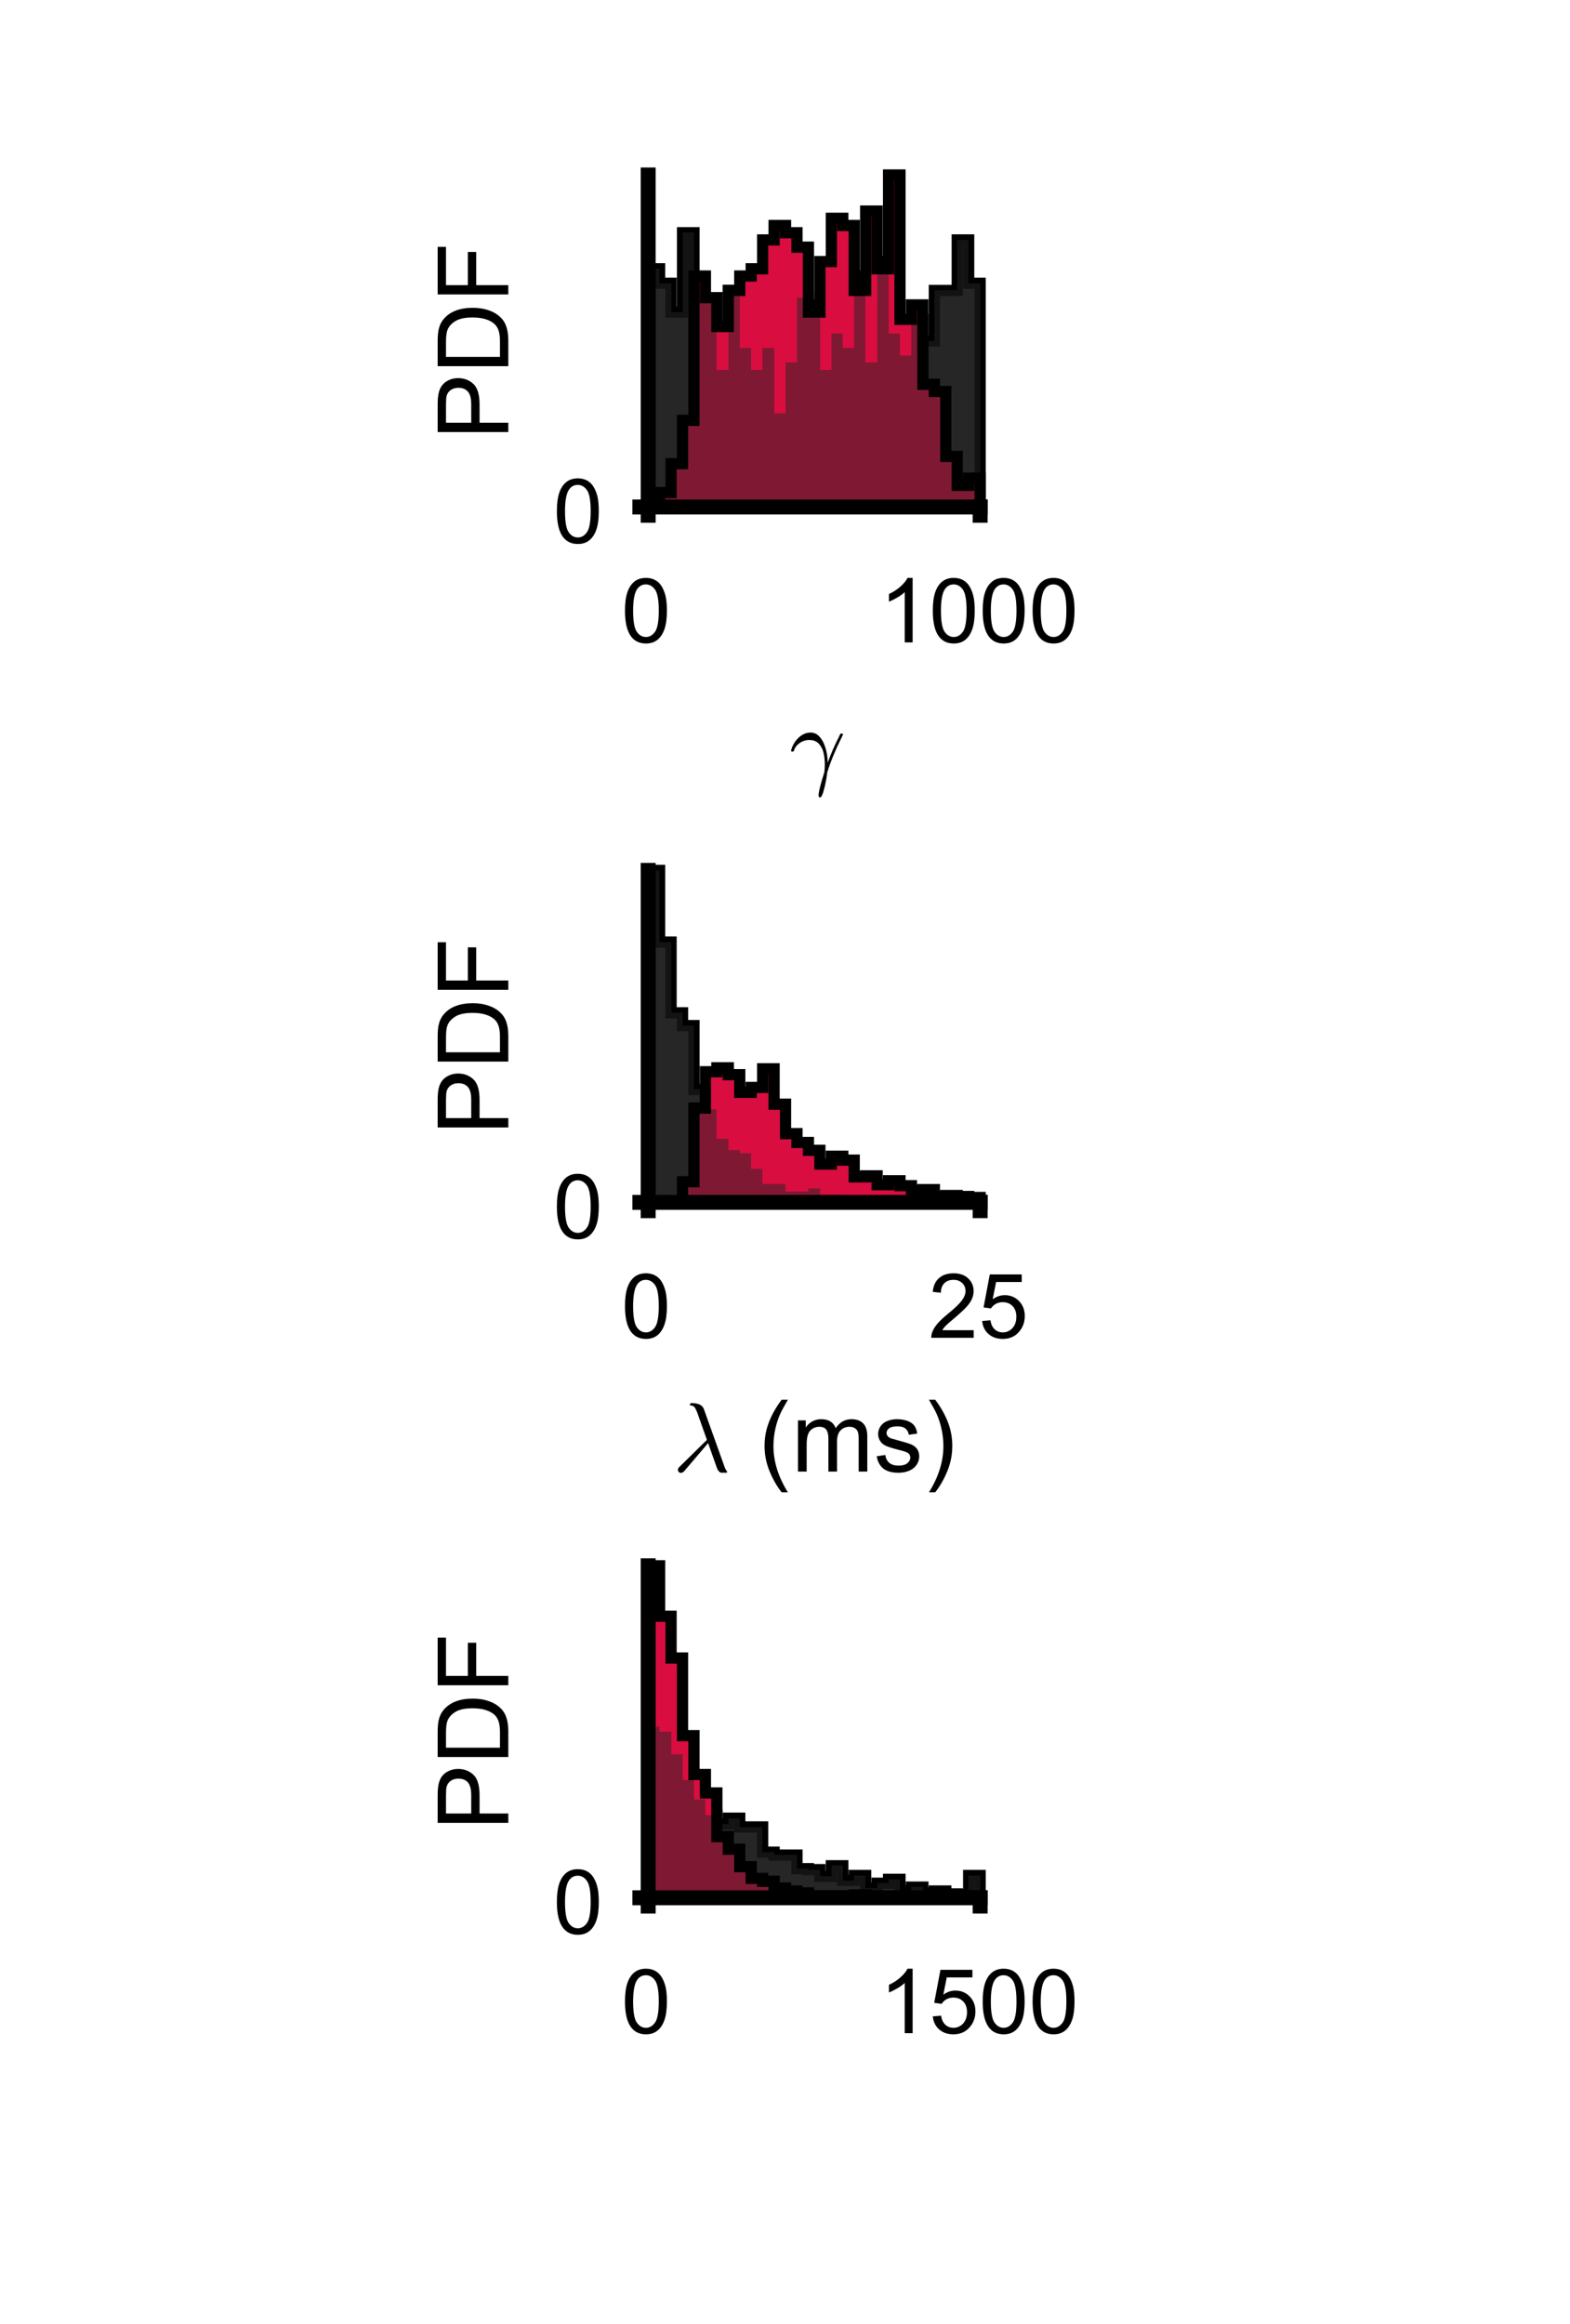 <?xml version="1.0"?>
<!DOCTYPE svg PUBLIC '-//W3C//DTD SVG 1.0//EN'
          'http://www.w3.org/TR/2001/REC-SVG-20010904/DTD/svg10.dtd'>
<svg xmlns:xlink="http://www.w3.org/1999/xlink" style="fill-opacity:1; color-rendering:auto; color-interpolation:auto; text-rendering:auto; stroke:black; stroke-linecap:square; stroke-miterlimit:10; shape-rendering:auto; stroke-opacity:1; fill:black; stroke-dasharray:none; font-weight:normal; stroke-width:1; font-family:'Dialog'; font-style:normal; stroke-linejoin:miter; font-size:12px; stroke-dashoffset:0; image-rendering:auto;" width="350" height="518" xmlns="http://www.w3.org/2000/svg"
><rect width="100%" height="100%" fill="#808080" stroke="none"/><!--Generated by the Batik Graphics2D SVG Generator--><defs id="genericDefs"
  /><g
  ><defs id="defs1"
    ><clipPath clipPathUnits="userSpaceOnUse" id="clipPath1"
      ><path d="M0 0 L350 0 L350 518 L0 518 L0 0 Z"
      /></clipPath
    ></defs
    ><g style="fill:white; stroke:white;"
    ><rect x="0" y="0" width="350" style="clip-path:url(#clipPath1); stroke:none;" height="518"
    /></g
    ><g style="fill:white; text-rendering:optimizeSpeed; color-rendering:optimizeSpeed; image-rendering:optimizeSpeed; shape-rendering:crispEdges; stroke:white; color-interpolation:sRGB;"
    ><rect x="0" width="350" height="518" y="0" style="stroke:none;"
      /><path d="M147.052 113 L147.052 59.913 L144.5 59.913 L144.5 113 ZM149.603 113 L149.603 63.13 L147.052 63.13 L147.052 113 ZM152.155 113 L152.155 69.565 L149.603 69.565 L149.603 113 ZM154.707 113 L154.707 51.87 L152.155 51.87 L152.155 113 ZM157.259 66.348 L154.707 66.348 L154.707 113 L157.259 113 L159.81 113 L159.81 66.348 ZM162.362 113 L162.362 82.435 L159.81 82.435 L159.81 113 ZM164.914 113 L164.914 64.739 L162.362 64.739 L162.362 113 ZM167.465 113 L167.465 77.609 L164.914 77.609 L164.914 113 ZM170.017 113 L170.017 82.435 L167.465 82.435 L167.465 113 ZM172.569 113 L172.569 77.609 L170.017 77.609 L170.017 113 ZM175.121 113 L175.121 92.087 L172.569 92.087 L172.569 113 ZM177.672 113 L177.672 80.826 L175.121 80.826 L175.121 113 ZM180.224 113 L180.224 66.348 L177.672 66.348 L177.672 113 ZM182.776 113 L182.776 67.957 L180.224 67.957 L180.224 113 ZM185.328 113 L185.328 82.435 L182.776 82.435 L182.776 113 ZM187.879 113 L187.879 74.391 L185.328 74.391 L185.328 113 ZM190.431 113 L190.431 77.609 L187.879 77.609 L187.879 113 ZM192.983 113 L192.983 61.522 L190.431 61.522 L190.431 113 ZM195.535 113 L195.535 80.826 L192.983 80.826 L192.983 113 ZM198.086 113 L198.086 58.304 L195.535 58.304 L195.535 113 ZM200.638 113 L200.638 74.391 L198.086 74.391 L198.086 113 ZM203.19 113 L203.19 79.217 L200.638 79.217 L200.638 113 ZM205.741 113 L205.741 71.174 L203.19 71.174 L203.19 113 ZM208.293 113 L208.293 76 L205.741 76 L205.741 113 ZM210.845 64.739 L208.293 64.739 L208.293 113 L210.845 113 L213.397 113 L213.397 64.739 ZM215.948 113 L215.948 53.478 L213.397 53.478 L213.397 113 ZM218.5 113 L218.5 63.13 L215.948 63.13 L215.948 113 Z" style="fill:rgb(38,38,38); stroke:none;"
    /></g
    ><g style="text-rendering:geometricPrecision; stroke-width:2.5; color-interpolation:linearRGB; color-rendering:optimizeQuality; stroke-linecap:butt; image-rendering:optimizeQuality;"
    ><path d="M144.5 59.913 L147.052 59.913 L147.052 63.13 L149.603 63.13 L149.603 69.565 L152.155 69.565 L152.155 51.87 L154.707 51.87 L154.707 66.348 L157.259 66.348 L157.259 66.348 L159.81 66.348 L159.81 82.435 L162.362 82.435 L162.362 64.739 L164.914 64.739 L164.914 77.609 L167.465 77.609 L167.465 82.435 L170.017 82.435 L170.017 77.609 L172.569 77.609 L172.569 92.087 L175.121 92.087 L175.121 80.826 L177.672 80.826 L177.672 66.348 L180.224 66.348 L180.224 67.957 L182.776 67.957 L182.776 82.435 L185.328 82.435 L185.328 74.391 L187.879 74.391 L187.879 77.609 L190.431 77.609 L190.431 61.522 L192.983 61.522 L192.983 80.826 L195.535 80.826 L195.535 58.304 L198.086 58.304 L198.086 74.391 L200.638 74.391 L200.638 79.217 L203.19 79.217 L203.19 71.174 L205.741 71.174 L205.741 76 L208.293 76 L208.293 64.739 L210.845 64.739 L210.845 64.739 L213.397 64.739 L213.397 53.478 L215.948 53.478 L215.948 63.13 L218.5 63.13 L218.5 113" style="fill:none; fill-rule:evenodd;"
    /></g
    ><g style="fill:rgb(217,13,64); text-rendering:optimizeSpeed; color-rendering:optimizeSpeed; image-rendering:optimizeSpeed; shape-rendering:crispEdges; stroke:rgb(217,13,64); color-interpolation:sRGB;"
    ><path style="stroke:none;" d="M147.052 113 L147.052 111.391 L144.5 111.391 L144.5 113 ZM149.603 113 L149.603 109.783 L147.052 109.783 L147.052 113 ZM152.155 113 L152.155 103.348 L149.603 103.348 L149.603 113 ZM154.707 113 L154.707 93.696 L152.155 93.696 L152.155 113 ZM157.259 113 L157.259 61.522 L154.707 61.522 L154.707 113 ZM159.81 113 L159.81 66.348 L157.259 66.348 L157.259 113 ZM162.362 113 L162.362 72.783 L159.81 72.783 L159.81 113 ZM164.914 113 L164.914 64.739 L162.362 64.739 L162.362 113 ZM167.465 113 L167.465 61.522 L164.914 61.522 L164.914 113 ZM170.017 113 L170.017 59.913 L167.465 59.913 L167.465 113 ZM172.569 113 L172.569 53.478 L170.017 53.478 L170.017 113 ZM175.121 113 L175.121 50.261 L172.569 50.261 L172.569 113 ZM177.672 113 L177.672 51.87 L175.121 51.87 L175.121 113 ZM180.224 113 L180.224 55.087 L177.672 55.087 L177.672 113 ZM182.776 113 L182.776 69.565 L180.224 69.565 L180.224 113 ZM185.328 113 L185.328 58.304 L182.776 58.304 L182.776 113 ZM187.879 113 L187.879 48.652 L185.328 48.652 L185.328 113 ZM190.431 113 L190.431 50.261 L187.879 50.261 L187.879 113 ZM192.983 113 L192.983 64.739 L190.431 64.739 L190.431 113 ZM195.535 113 L195.535 47.044 L192.983 47.044 L192.983 113 ZM198.086 113 L198.086 59.913 L195.535 59.913 L195.535 113 ZM200.638 113 L200.638 39 L198.086 39 L198.086 113 ZM203.19 113 L203.19 71.174 L200.638 71.174 L200.638 113 ZM205.741 113 L205.741 67.957 L203.19 67.957 L203.19 113 ZM208.293 113 L208.293 85.652 L205.741 85.652 L205.741 113 ZM210.845 113 L210.845 87.261 L208.293 87.261 L208.293 113 ZM213.397 113 L213.397 101.739 L210.845 101.739 L210.845 113 ZM215.948 113 L215.948 108.174 L213.397 108.174 L213.397 113 ZM218.5 113 L218.5 106.565 L215.948 106.565 L215.948 113 Z"
    /></g
    ><g style="fill-opacity:0.502; fill:rgb(38,38,38); text-rendering:optimizeSpeed; image-rendering:optimizeSpeed; color-rendering:optimizeSpeed; shape-rendering:crispEdges; stroke:rgb(38,38,38); color-interpolation:sRGB; stroke-opacity:0.502;"
    ><path style="stroke:none;" d="M147.052 113 L147.052 59.913 L144.5 59.913 L144.5 113 ZM149.603 113 L149.603 63.13 L147.052 63.13 L147.052 113 ZM152.155 113 L152.155 69.565 L149.603 69.565 L149.603 113 ZM154.707 113 L154.707 51.87 L152.155 51.87 L152.155 113 ZM157.259 66.348 L154.707 66.348 L154.707 113 L157.259 113 L159.81 113 L159.81 66.348 ZM162.362 113 L162.362 82.435 L159.81 82.435 L159.81 113 ZM164.914 113 L164.914 64.739 L162.362 64.739 L162.362 113 ZM167.465 113 L167.465 77.609 L164.914 77.609 L164.914 113 ZM170.017 113 L170.017 82.435 L167.465 82.435 L167.465 113 ZM172.569 113 L172.569 77.609 L170.017 77.609 L170.017 113 ZM175.121 113 L175.121 92.087 L172.569 92.087 L172.569 113 ZM177.672 113 L177.672 80.826 L175.121 80.826 L175.121 113 ZM180.224 113 L180.224 66.348 L177.672 66.348 L177.672 113 ZM182.776 113 L182.776 67.957 L180.224 67.957 L180.224 113 ZM185.328 113 L185.328 82.435 L182.776 82.435 L182.776 113 ZM187.879 113 L187.879 74.391 L185.328 74.391 L185.328 113 ZM190.431 113 L190.431 77.609 L187.879 77.609 L187.879 113 ZM192.983 113 L192.983 61.522 L190.431 61.522 L190.431 113 ZM195.535 113 L195.535 80.826 L192.983 80.826 L192.983 113 ZM198.086 113 L198.086 58.304 L195.535 58.304 L195.535 113 ZM200.638 113 L200.638 74.391 L198.086 74.391 L198.086 113 ZM203.19 113 L203.19 79.217 L200.638 79.217 L200.638 113 ZM205.741 113 L205.741 71.174 L203.19 71.174 L203.19 113 ZM208.293 113 L208.293 76 L205.741 76 L205.741 113 ZM210.845 64.739 L208.293 64.739 L208.293 113 L210.845 113 L213.397 113 L213.397 64.739 ZM215.948 113 L215.948 53.478 L213.397 53.478 L213.397 113 ZM218.5 113 L218.5 63.13 L215.948 63.13 L215.948 113 Z"
    /></g
    ><g style="text-rendering:geometricPrecision; stroke-width:2.5; color-interpolation:linearRGB; color-rendering:optimizeQuality; stroke-linecap:butt; image-rendering:optimizeQuality;"
    ><path d="M144.5 111.391 L147.052 111.391 L147.052 109.783 L149.603 109.783 L149.603 103.348 L152.155 103.348 L152.155 93.696 L154.707 93.696 L154.707 61.522 L157.259 61.522 L157.259 66.348 L159.81 66.348 L159.81 72.783 L162.362 72.783 L162.362 64.739 L164.914 64.739 L164.914 61.522 L167.465 61.522 L167.465 59.913 L170.017 59.913 L170.017 53.478 L172.569 53.478 L172.569 50.261 L175.121 50.261 L175.121 51.87 L177.672 51.87 L177.672 55.087 L180.224 55.087 L180.224 69.565 L182.776 69.565 L182.776 58.304 L185.328 58.304 L185.328 48.652 L187.879 48.652 L187.879 50.261 L190.431 50.261 L190.431 64.739 L192.983 64.739 L192.983 47.044 L195.535 47.044 L195.535 59.913 L198.086 59.913 L198.086 39 L200.638 39 L200.638 71.174 L203.19 71.174 L203.19 67.957 L205.741 67.957 L205.741 85.652 L208.293 85.652 L208.293 87.261 L210.845 87.261 L210.845 101.739 L213.397 101.739 L213.397 108.174 L215.948 108.174 L215.948 106.565 L218.5 106.565 L218.5 113" style="fill:none; fill-rule:evenodd;"
      /><line x1="144.5" x2="218.5" y1="113" style="stroke-linecap:square; fill:none; stroke-linejoin:round; stroke-width:3.333;" y2="113"
      /><line x1="144.5" x2="144.5" y1="113" style="stroke-linecap:square; fill:none; stroke-linejoin:round; stroke-width:3.333;" y2="114.85"
      /><line x1="218.5" x2="218.5" y1="113" style="stroke-linecap:square; fill:none; stroke-linejoin:round; stroke-width:3.333;" y2="114.85"
    /></g
    ><g transform="translate(144.5,122.183)" style="font-size:20px; text-rendering:geometricPrecision; color-rendering:optimizeQuality; image-rendering:optimizeQuality; font-family:'SansSerif'; color-interpolation:linearRGB;"
    ><path style="stroke:none;" d="M-5.172 13.938 Q-5.172 11.406 -4.648 9.852 Q-4.125 8.297 -3.094 7.461 Q-2.062 6.625 -0.5 6.625 Q0.656 6.625 1.523 7.086 Q2.391 7.547 2.953 8.422 Q3.516 9.297 3.844 10.555 Q4.172 11.812 4.172 13.938 Q4.172 16.453 3.648 18 Q3.125 19.547 2.102 20.398 Q1.078 21.25 -0.5 21.25 Q-2.578 21.25 -3.75 19.766 Q-5.172 17.969 -5.172 13.938 ZM-3.359 13.938 Q-3.359 17.469 -2.539 18.633 Q-1.719 19.797 -0.5 19.797 Q0.703 19.797 1.531 18.625 Q2.359 17.453 2.359 13.938 Q2.359 10.406 1.531 9.242 Q0.703 8.078 -0.516 8.078 Q-1.734 8.078 -2.453 9.109 Q-3.359 10.406 -3.359 13.938 Z"
    /></g
    ><g transform="translate(218.5,122.183)" style="font-size:20px; text-rendering:geometricPrecision; color-rendering:optimizeQuality; image-rendering:optimizeQuality; font-family:'SansSerif'; color-interpolation:linearRGB;"
    ><path style="stroke:none;" d="M-15.047 21 L-16.812 21 L-16.812 9.797 Q-17.438 10.406 -18.469 11.008 Q-19.5 11.609 -20.328 11.922 L-20.328 10.219 Q-18.844 9.531 -17.742 8.539 Q-16.641 7.547 -16.188 6.625 L-15.047 6.625 L-15.047 21 ZM-10.549 13.938 Q-10.549 11.406 -10.025 9.852 Q-9.502 8.297 -8.471 7.461 Q-7.439 6.625 -5.877 6.625 Q-4.721 6.625 -3.853 7.086 Q-2.986 7.547 -2.424 8.422 Q-1.861 9.297 -1.533 10.555 Q-1.205 11.812 -1.205 13.938 Q-1.205 16.453 -1.728 18 Q-2.252 19.547 -3.275 20.398 Q-4.299 21.25 -5.877 21.25 Q-7.955 21.25 -9.127 19.766 Q-10.549 17.969 -10.549 13.938 ZM-8.736 13.938 Q-8.736 17.469 -7.916 18.633 Q-7.096 19.797 -5.877 19.797 Q-4.674 19.797 -3.846 18.625 Q-3.018 17.453 -3.018 13.938 Q-3.018 10.406 -3.846 9.242 Q-4.674 8.078 -5.893 8.078 Q-7.111 8.078 -7.83 9.109 Q-8.736 10.406 -8.736 13.938 ZM0.574 13.938 Q0.574 11.406 1.098 9.852 Q1.621 8.297 2.652 7.461 Q3.684 6.625 5.246 6.625 Q6.402 6.625 7.269 7.086 Q8.137 7.547 8.699 8.422 Q9.262 9.297 9.59 10.555 Q9.918 11.812 9.918 13.938 Q9.918 16.453 9.395 18 Q8.871 19.547 7.848 20.398 Q6.824 21.25 5.246 21.25 Q3.168 21.25 1.996 19.766 Q0.574 17.969 0.574 13.938 ZM2.387 13.938 Q2.387 17.469 3.207 18.633 Q4.027 19.797 5.246 19.797 Q6.449 19.797 7.277 18.625 Q8.105 17.453 8.105 13.938 Q8.105 10.406 7.277 9.242 Q6.449 8.078 5.231 8.078 Q4.012 8.078 3.293 9.109 Q2.387 10.406 2.387 13.938 ZM11.697 13.938 Q11.697 11.406 12.221 9.852 Q12.744 8.297 13.775 7.461 Q14.807 6.625 16.369 6.625 Q17.525 6.625 18.393 7.086 Q19.26 7.547 19.822 8.422 Q20.385 9.297 20.713 10.555 Q21.041 11.812 21.041 13.938 Q21.041 16.453 20.518 18 Q19.994 19.547 18.971 20.398 Q17.947 21.25 16.369 21.25 Q14.291 21.25 13.119 19.766 Q11.697 17.969 11.697 13.938 ZM13.51 13.938 Q13.51 17.469 14.33 18.633 Q15.15 19.797 16.369 19.797 Q17.572 19.797 18.4 18.625 Q19.229 17.453 19.229 13.938 Q19.229 10.406 18.4 9.242 Q17.572 8.078 16.354 8.078 Q15.135 8.078 14.416 9.109 Q13.51 10.406 13.51 13.938 Z"
    /></g
    ><g transform="translate(176,173)" style="font-size:22px; text-rendering:geometricPrecision; color-rendering:optimizeQuality; image-rendering:optimizeQuality; font-family:'mwb_cmmi10'; color-interpolation:linearRGB;"
    ><path style="stroke:none;" d="M6.484 4.312 Q6.484 3.812 6.703 2.867 Q6.922 1.922 7.242 0.852 Q7.562 -0.219 7.781 -0.906 Q7.875 -2 7.875 -2.562 Q7.875 -3.969 7.594 -5.188 Q7.312 -6.406 6.539 -7.234 Q5.766 -8.062 4.391 -8.062 Q3.656 -8.062 2.93 -7.75 Q2.203 -7.438 1.68 -6.875 Q1.156 -6.312 0.969 -5.609 Q0.922 -5.484 0.797 -5.484 L0.531 -5.484 Q0.359 -5.484 0.359 -5.672 L0.359 -5.75 Q0.609 -6.734 1.234 -7.656 Q1.859 -8.578 2.766 -9.148 Q3.672 -9.719 4.688 -9.719 Q5.719 -9.719 6.469 -9.023 Q7.219 -8.328 7.672 -7.25 Q8.125 -6.172 8.32 -5.078 Q8.516 -3.984 8.516 -3.016 Q9.625 -6.031 11 -8.719 L11.328 -9.422 Q11.391 -9.484 11.484 -9.484 L11.75 -9.484 Q11.922 -9.484 11.922 -9.281 Q11.922 -9.234 11.875 -9.156 L11.547 -8.469 Q10.594 -6.562 9.789 -4.609 Q8.984 -2.656 8.422 -0.844 Q8.344 -0.094 8.102 1.195 Q7.859 2.484 7.516 3.594 Q7.172 4.703 6.828 4.75 Q6.484 4.75 6.484 4.312 Z"
    /></g
    ><g style="text-rendering:geometricPrecision; stroke-width:3.333; color-interpolation:linearRGB; color-rendering:optimizeQuality; image-rendering:optimizeQuality; stroke-linejoin:round;"
    ><line y2="39" style="fill:none;" x1="144.5" x2="144.5" y1="113"
      /><line y2="113" style="fill:none;" x1="144.5" x2="142.65" y1="113"
    /></g
    ><g transform="translate(135.317,113)" style="font-size:20px; text-rendering:geometricPrecision; color-rendering:optimizeQuality; image-rendering:optimizeQuality; font-family:'SansSerif'; color-interpolation:linearRGB;"
    ><path style="stroke:none;" d="M-11.172 0.938 Q-11.172 -1.594 -10.648 -3.148 Q-10.125 -4.703 -9.094 -5.539 Q-8.062 -6.375 -6.5 -6.375 Q-5.344 -6.375 -4.477 -5.914 Q-3.609 -5.453 -3.047 -4.578 Q-2.484 -3.703 -2.156 -2.445 Q-1.828 -1.188 -1.828 0.938 Q-1.828 3.453 -2.352 5 Q-2.875 6.547 -3.898 7.398 Q-4.922 8.25 -6.5 8.25 Q-8.578 8.25 -9.75 6.766 Q-11.172 4.969 -11.172 0.938 ZM-9.359 0.938 Q-9.359 4.469 -8.539 5.633 Q-7.719 6.797 -6.5 6.797 Q-5.297 6.797 -4.469 5.625 Q-3.641 4.453 -3.641 0.938 Q-3.641 -2.594 -4.469 -3.758 Q-5.297 -4.922 -6.516 -4.922 Q-7.734 -4.922 -8.453 -3.891 Q-9.359 -2.594 -9.359 0.938 Z"
    /></g
    ><g transform="translate(118.317,76) rotate(-90)" style="font-size:22px; text-rendering:geometricPrecision; color-rendering:optimizeQuality; image-rendering:optimizeQuality; font-family:'SansSerif'; color-interpolation:linearRGB;"
    ><path style="stroke:none;" d="M-20.297 -5 L-20.297 -20.75 L-14.359 -20.75 Q-12.797 -20.75 -11.969 -20.594 Q-10.812 -20.406 -10.023 -19.859 Q-9.234 -19.312 -8.758 -18.336 Q-8.281 -17.359 -8.281 -16.188 Q-8.281 -14.188 -9.562 -12.797 Q-10.844 -11.406 -14.172 -11.406 L-18.219 -11.406 L-18.219 -5 L-20.297 -5 ZM-18.219 -13.266 L-14.141 -13.266 Q-12.125 -13.266 -11.281 -14.016 Q-10.438 -14.766 -10.438 -16.125 Q-10.438 -17.125 -10.93 -17.828 Q-11.422 -18.531 -12.25 -18.75 Q-12.766 -18.891 -14.188 -18.891 L-18.219 -18.891 L-18.219 -13.266 ZM-5.623 -5 L-5.623 -20.75 L-0.201 -20.75 Q1.627 -20.75 2.596 -20.516 Q3.955 -20.219 4.908 -19.391 Q6.158 -18.344 6.775 -16.703 Q7.393 -15.062 7.393 -12.953 Q7.393 -11.172 6.971 -9.781 Q6.549 -8.391 5.893 -7.484 Q5.236 -6.578 4.463 -6.055 Q3.689 -5.531 2.588 -5.266 Q1.486 -5 0.049 -5 L-5.623 -5 ZM-3.545 -6.859 L-0.185 -6.859 Q1.377 -6.859 2.26 -7.148 Q3.143 -7.438 3.674 -7.969 Q4.408 -8.703 4.822 -9.953 Q5.236 -11.203 5.236 -13 Q5.236 -15.469 4.432 -16.789 Q3.627 -18.109 2.455 -18.562 Q1.627 -18.891 -0.232 -18.891 L-3.545 -18.891 L-3.545 -6.859 ZM10.374 -5 L10.374 -20.75 L20.983 -20.75 L20.983 -18.891 L12.452 -18.891 L12.452 -14.016 L19.843 -14.016 L19.843 -12.156 L12.452 -12.156 L12.452 -5 L10.374 -5 Z"
    /></g
    ><g style="fill:rgb(38,38,38); text-rendering:optimizeSpeed; color-rendering:optimizeSpeed; image-rendering:optimizeSpeed; shape-rendering:crispEdges; stroke:rgb(38,38,38); color-interpolation:sRGB;"
    ><path style="stroke:none;" d="M147.052 268 L147.052 194 L144.5 194 L144.5 268 ZM149.603 268 L149.603 209.982 L147.052 209.982 L147.052 268 ZM152.155 268 L152.155 225.746 L149.603 225.746 L149.603 268 ZM154.707 268 L154.707 228.592 L152.155 228.592 L152.155 268 ZM157.259 268 L157.259 242.822 L154.707 242.822 L154.707 268 ZM159.81 268 L159.81 247.201 L157.259 247.201 L157.259 268 ZM162.362 268 L162.362 253.769 L159.81 253.769 L159.81 268 ZM164.914 268 L164.914 256.397 L162.362 256.397 L162.362 268 ZM167.465 268 L167.465 257.053 L164.914 257.053 L164.914 268 ZM170.017 268 L170.017 260.556 L167.465 260.556 L167.465 268 ZM172.569 263.84 L170.017 263.84 L170.017 268 L172.569 268 L175.121 268 L175.121 263.84 ZM177.672 265.592 L175.121 265.592 L175.121 268 L177.672 268 L180.224 268 L180.224 265.592 ZM182.776 268 L182.776 264.935 L180.224 264.935 L180.224 268 ZM185.328 266.248 L182.776 266.248 L182.776 268 L185.328 268 L187.879 268 L187.879 266.248 ZM190.431 268 L190.431 266.905 L187.879 266.905 L187.879 268 ZM192.983 268 L192.983 267.124 L190.431 267.124 L190.431 268 ZM195.535 267.343 L192.983 267.343 L192.983 268 L195.535 268 L198.086 268 L198.086 267.343 ZM200.638 267.562 L198.086 267.562 L198.086 268 L200.638 268 L203.19 268 L203.19 267.562 ZM208.293 268 L208.293 267.781 L205.741 267.781 L205.741 268 ZM215.948 268 L215.948 267.562 L213.397 267.562 L213.397 268 Z"
    /></g
    ><g style="text-rendering:geometricPrecision; stroke-width:2.5; color-interpolation:linearRGB; color-rendering:optimizeQuality; stroke-linecap:butt; image-rendering:optimizeQuality;"
    ><path d="M144.5 194 L147.052 194 L147.052 209.982 L149.603 209.982 L149.603 225.746 L152.155 225.746 L152.155 228.592 L154.707 228.592 L154.707 242.822 L157.259 242.822 L157.259 247.201 L159.81 247.201 L159.81 253.769 L162.362 253.769 L162.362 256.397 L164.914 256.397 L164.914 257.053 L167.465 257.053 L167.465 260.556 L170.017 260.556 L170.017 263.84 L172.569 263.84 L172.569 263.84 L175.121 263.84 L175.121 265.592 L177.672 265.592 L177.672 265.592 L180.224 265.592 L180.224 264.935 L182.776 264.935 L182.776 266.248 L185.328 266.248 L185.328 266.248 L187.879 266.248 L187.879 266.905 L190.431 266.905 L190.431 267.124 L192.983 267.124 L192.983 267.343 L195.535 267.343 L195.535 267.343 L198.086 267.343 L198.086 267.562 L200.638 267.562 L200.638 267.562 L203.19 267.562 L203.19 268 L205.741 268 L205.741 267.781 L208.293 267.781 L208.293 268 L210.845 268 L210.845 268 L213.397 268 L213.397 267.562 L215.948 267.562 L215.948 268 L218.5 268 L218.5 268" style="fill:none; fill-rule:evenodd;"
    /></g
    ><g style="fill:rgb(217,13,64); text-rendering:optimizeSpeed; color-rendering:optimizeSpeed; image-rendering:optimizeSpeed; shape-rendering:crispEdges; stroke:rgb(217,13,64); color-interpolation:sRGB;"
    ><path style="stroke:none;" d="M152.155 268 L152.155 267.781 L149.603 267.781 L149.603 268 ZM154.707 268 L154.707 263.402 L152.155 263.402 L152.155 268 ZM157.259 268 L157.259 246.982 L154.707 246.982 L154.707 268 ZM159.81 268 L159.81 238.882 L157.259 238.882 L157.259 268 ZM162.362 268 L162.362 238.006 L159.81 238.006 L159.81 268 ZM164.914 268 L164.914 239.538 L162.362 239.538 L162.362 268 ZM167.465 268 L167.465 243.479 L164.914 243.479 L164.914 268 ZM170.017 268 L170.017 242.385 L167.465 242.385 L167.465 268 ZM172.569 268 L172.569 238.225 L170.017 238.225 L170.017 268 ZM175.121 268 L175.121 246.107 L172.569 246.107 L172.569 268 ZM177.672 268 L177.672 252.675 L175.121 252.675 L175.121 268 ZM180.224 268 L180.224 254.645 L177.672 254.645 L177.672 268 ZM182.776 268 L182.776 256.397 L180.224 256.397 L180.224 268 ZM185.328 268 L185.328 259.462 L182.776 259.462 L182.776 268 ZM187.879 268 L187.879 257.71 L185.328 257.71 L185.328 268 ZM190.431 268 L190.431 258.586 L187.879 258.586 L187.879 268 ZM192.983 268 L192.983 262.308 L190.431 262.308 L190.431 268 ZM195.535 268 L195.535 262.089 L192.983 262.089 L192.983 268 ZM198.086 268 L198.086 264.059 L195.535 264.059 L195.535 268 ZM200.638 268 L200.638 263.183 L198.086 263.183 L198.086 268 ZM203.19 268 L203.19 264.278 L200.638 264.278 L200.638 268 ZM205.741 268 L205.741 265.373 L203.19 265.373 L203.19 268 ZM208.293 268 L208.293 265.154 L205.741 265.154 L205.741 268 ZM210.845 268 L210.845 266.686 L208.293 266.686 L208.293 268 ZM213.397 268 L213.397 266.467 L210.845 266.467 L210.845 268 ZM215.948 268 L215.948 266.686 L213.397 266.686 L213.397 268 ZM218.5 268 L218.5 266.905 L215.948 266.905 L215.948 268 Z"
    /></g
    ><g style="fill-opacity:0.502; fill:rgb(38,38,38); text-rendering:optimizeSpeed; image-rendering:optimizeSpeed; color-rendering:optimizeSpeed; shape-rendering:crispEdges; stroke:rgb(38,38,38); color-interpolation:sRGB; stroke-opacity:0.502;"
    ><path style="stroke:none;" d="M147.052 268 L147.052 194 L144.5 194 L144.5 268 ZM149.603 268 L149.603 209.982 L147.052 209.982 L147.052 268 ZM152.155 268 L152.155 225.746 L149.603 225.746 L149.603 268 ZM154.707 268 L154.707 228.592 L152.155 228.592 L152.155 268 ZM157.259 268 L157.259 242.822 L154.707 242.822 L154.707 268 ZM159.81 268 L159.81 247.201 L157.259 247.201 L157.259 268 ZM162.362 268 L162.362 253.769 L159.81 253.769 L159.81 268 ZM164.914 268 L164.914 256.397 L162.362 256.397 L162.362 268 ZM167.465 268 L167.465 257.053 L164.914 257.053 L164.914 268 ZM170.017 268 L170.017 260.556 L167.465 260.556 L167.465 268 ZM172.569 263.84 L170.017 263.84 L170.017 268 L172.569 268 L175.121 268 L175.121 263.84 ZM177.672 265.592 L175.121 265.592 L175.121 268 L177.672 268 L180.224 268 L180.224 265.592 ZM182.776 268 L182.776 264.935 L180.224 264.935 L180.224 268 ZM185.328 266.248 L182.776 266.248 L182.776 268 L185.328 268 L187.879 268 L187.879 266.248 ZM190.431 268 L190.431 266.905 L187.879 266.905 L187.879 268 ZM192.983 268 L192.983 267.124 L190.431 267.124 L190.431 268 ZM195.535 267.343 L192.983 267.343 L192.983 268 L195.535 268 L198.086 268 L198.086 267.343 ZM200.638 267.562 L198.086 267.562 L198.086 268 L200.638 268 L203.19 268 L203.19 267.562 ZM208.293 268 L208.293 267.781 L205.741 267.781 L205.741 268 ZM215.948 268 L215.948 267.562 L213.397 267.562 L213.397 268 Z"
    /></g
    ><g style="text-rendering:geometricPrecision; stroke-width:2.5; color-interpolation:linearRGB; color-rendering:optimizeQuality; stroke-linecap:butt; image-rendering:optimizeQuality;"
    ><path d="M144.5 268 L147.052 268 L147.052 268 L149.603 268 L149.603 267.781 L152.155 267.781 L152.155 263.402 L154.707 263.402 L154.707 246.982 L157.259 246.982 L157.259 238.882 L159.81 238.882 L159.81 238.006 L162.362 238.006 L162.362 239.538 L164.914 239.538 L164.914 243.479 L167.465 243.479 L167.465 242.385 L170.017 242.385 L170.017 238.225 L172.569 238.225 L172.569 246.107 L175.121 246.107 L175.121 252.675 L177.672 252.675 L177.672 254.645 L180.224 254.645 L180.224 256.397 L182.776 256.397 L182.776 259.462 L185.328 259.462 L185.328 257.71 L187.879 257.71 L187.879 258.586 L190.431 258.586 L190.431 262.308 L192.983 262.308 L192.983 262.089 L195.535 262.089 L195.535 264.059 L198.086 264.059 L198.086 263.183 L200.638 263.183 L200.638 264.278 L203.19 264.278 L203.19 265.373 L205.741 265.373 L205.741 265.154 L208.293 265.154 L208.293 266.686 L210.845 266.686 L210.845 266.467 L213.397 266.467 L213.397 266.686 L215.948 266.686 L215.948 266.905 L218.5 266.905 L218.5 268" style="fill:none; fill-rule:evenodd;"
      /><line x1="144.5" x2="218.5" y1="268" style="stroke-linecap:square; fill:none; stroke-linejoin:round; stroke-width:3.333;" y2="268"
      /><line x1="144.5" x2="144.5" y1="268" style="stroke-linecap:square; fill:none; stroke-linejoin:round; stroke-width:3.333;" y2="269.85"
      /><line x1="218.5" x2="218.5" y1="268" style="stroke-linecap:square; fill:none; stroke-linejoin:round; stroke-width:3.333;" y2="269.85"
    /></g
    ><g transform="translate(144.5,277.183)" style="font-size:20px; text-rendering:geometricPrecision; color-rendering:optimizeQuality; image-rendering:optimizeQuality; font-family:'SansSerif'; color-interpolation:linearRGB;"
    ><path style="stroke:none;" d="M-5.172 13.938 Q-5.172 11.406 -4.648 9.852 Q-4.125 8.297 -3.094 7.461 Q-2.062 6.625 -0.5 6.625 Q0.656 6.625 1.523 7.086 Q2.391 7.547 2.953 8.422 Q3.516 9.297 3.844 10.555 Q4.172 11.812 4.172 13.938 Q4.172 16.453 3.648 18 Q3.125 19.547 2.102 20.398 Q1.078 21.25 -0.5 21.25 Q-2.578 21.25 -3.75 19.766 Q-5.172 17.969 -5.172 13.938 ZM-3.359 13.938 Q-3.359 17.469 -2.539 18.633 Q-1.719 19.797 -0.5 19.797 Q0.703 19.797 1.531 18.625 Q2.359 17.453 2.359 13.938 Q2.359 10.406 1.531 9.242 Q0.703 8.078 -0.516 8.078 Q-1.734 8.078 -2.453 9.109 Q-3.359 10.406 -3.359 13.938 Z"
    /></g
    ><g transform="translate(218.5,277.183)" style="font-size:20px; text-rendering:geometricPrecision; color-rendering:optimizeQuality; image-rendering:optimizeQuality; font-family:'SansSerif'; color-interpolation:linearRGB;"
    ><path style="stroke:none;" d="M-1.438 19.312 L-1.438 21 L-10.891 21 Q-10.906 20.359 -10.688 19.781 Q-10.328 18.812 -9.531 17.875 Q-8.734 16.938 -7.234 15.703 Q-4.891 13.797 -4.07 12.68 Q-3.25 11.562 -3.25 10.562 Q-3.25 9.516 -4 8.797 Q-4.75 8.078 -5.953 8.078 Q-7.219 8.078 -7.984 8.844 Q-8.75 9.609 -8.75 10.953 L-10.562 10.766 Q-10.375 8.75 -9.164 7.688 Q-7.953 6.625 -5.906 6.625 Q-3.859 6.625 -2.656 7.766 Q-1.453 8.906 -1.453 10.594 Q-1.453 11.453 -1.805 12.289 Q-2.156 13.125 -2.969 14.039 Q-3.781 14.953 -5.672 16.562 Q-7.266 17.891 -7.711 18.359 Q-8.156 18.828 -8.453 19.312 L-1.438 19.312 ZM0.451 17.25 L2.295 17.094 Q2.498 18.438 3.248 19.117 Q3.998 19.797 5.061 19.797 Q6.326 19.797 7.201 18.844 Q8.076 17.891 8.076 16.297 Q8.076 14.797 7.232 13.93 Q6.389 13.062 5.029 13.062 Q4.17 13.062 3.49 13.445 Q2.811 13.828 2.42 14.453 L0.764 14.234 L2.154 6.875 L9.279 6.875 L9.279 8.562 L3.561 8.562 L2.795 12.406 Q4.076 11.5 5.498 11.5 Q7.373 11.5 8.662 12.805 Q9.951 14.109 9.951 16.141 Q9.951 18.094 8.81 19.5 Q7.436 21.25 5.061 21.25 Q3.107 21.25 1.865 20.156 Q0.623 19.062 0.451 17.25 Z"
    /></g
    ><g transform="translate(150,328)" style="font-size:22px; text-rendering:geometricPrecision; color-rendering:optimizeQuality; image-rendering:optimizeQuality; font-family:'mwb_cmmi10'; color-interpolation:linearRGB;"
    ><path style="stroke:none;" d="M1.125 -0.375 Q1.125 -0.703 1.406 -0.984 L7.594 -7.062 L5.422 -13.188 Q5.156 -13.875 4.875 -14.289 Q4.594 -14.703 4.047 -14.703 Q3.797 -14.703 3.797 -14.984 Q3.828 -15.109 3.914 -15.188 Q4 -15.266 4.141 -15.266 Q6.453 -15.266 6.922 -13.906 L11.391 -1.422 Q11.688 -0.5 11.984 -0.172 Q12.094 -0.016 12.094 0.047 Q12.094 0.25 11.922 0.25 L10.734 0.25 Q10.188 0.094 9.859 -0.703 L7.859 -6.344 L2.531 -0.094 Q2.141 0.297 1.828 0.297 Q1.547 0.297 1.336 0.102 Q1.125 -0.094 1.125 -0.375 Z"
    /></g
    ><g transform="translate(163,328)" style="font-size:22px; text-rendering:geometricPrecision; color-rendering:optimizeQuality; image-rendering:optimizeQuality; font-family:'SansSerif'; color-interpolation:linearRGB;"
    ><path style="stroke:none;" d="M11.253 4.625 Q9.659 2.609 8.55 -0.094 Q7.44 -2.797 7.44 -5.703 Q7.44 -8.266 8.269 -10.609 Q9.237 -13.328 11.253 -16.016 L12.644 -16.016 Q11.347 -13.781 10.925 -12.828 Q10.269 -11.344 9.894 -9.734 Q9.425 -7.719 9.425 -5.688 Q9.425 -0.531 12.644 4.625 L11.253 4.625 ZM14.892 0 L14.892 -11.406 L16.626 -11.406 L16.626 -9.812 Q17.157 -10.641 18.048 -11.156 Q18.939 -11.672 20.079 -11.672 Q21.345 -11.672 22.157 -11.141 Q22.97 -10.609 23.298 -9.672 Q24.657 -11.672 26.829 -11.672 Q28.517 -11.672 29.431 -10.727 Q30.345 -9.781 30.345 -7.828 L30.345 0 L28.423 0 L28.423 -7.188 Q28.423 -8.344 28.235 -8.859 Q28.048 -9.375 27.556 -9.68 Q27.064 -9.984 26.392 -9.984 Q25.189 -9.984 24.392 -9.188 Q23.595 -8.391 23.595 -6.625 L23.595 0 L21.673 0 L21.673 -7.406 Q21.673 -8.703 21.196 -9.344 Q20.72 -9.984 19.642 -9.984 Q18.829 -9.984 18.134 -9.555 Q17.439 -9.125 17.134 -8.305 Q16.829 -7.484 16.829 -5.922 L16.829 0 L14.892 0 ZM32.437 -3.406 L34.358 -3.703 Q34.515 -2.562 35.249 -1.945 Q35.983 -1.328 37.312 -1.328 Q38.64 -1.328 39.288 -1.875 Q39.937 -2.422 39.937 -3.141 Q39.937 -3.797 39.358 -4.172 Q38.968 -4.438 37.39 -4.828 Q35.249 -5.375 34.429 -5.766 Q33.608 -6.156 33.187 -6.852 Q32.765 -7.547 32.765 -8.375 Q32.765 -9.141 33.116 -9.789 Q33.468 -10.438 34.062 -10.875 Q34.515 -11.203 35.296 -11.438 Q36.077 -11.672 36.968 -11.672 Q38.312 -11.672 39.327 -11.281 Q40.343 -10.891 40.827 -10.234 Q41.312 -9.578 41.483 -8.469 L39.593 -8.203 Q39.468 -9.094 38.851 -9.586 Q38.233 -10.078 37.108 -10.078 Q35.765 -10.078 35.202 -9.641 Q34.64 -9.203 34.64 -8.609 Q34.64 -8.234 34.874 -7.922 Q35.108 -7.609 35.608 -7.406 Q35.905 -7.312 37.312 -6.922 Q39.374 -6.375 40.187 -6.023 Q40.999 -5.672 41.46 -5.008 Q41.921 -4.344 41.921 -3.359 Q41.921 -2.391 41.358 -1.531 Q40.796 -0.672 39.726 -0.203 Q38.655 0.266 37.312 0.266 Q35.093 0.266 33.929 -0.664 Q32.765 -1.594 32.437 -3.406 ZM45.483 4.625 L44.093 4.625 Q47.312 -0.531 47.312 -5.688 Q47.312 -7.719 46.843 -9.703 Q46.483 -11.312 45.827 -12.797 Q45.405 -13.766 44.093 -16.016 L45.483 -16.016 Q47.499 -13.328 48.468 -10.609 Q49.296 -8.266 49.296 -5.703 Q49.296 -2.797 48.187 -0.094 Q47.077 2.609 45.483 4.625 Z"
    /></g
    ><g style="text-rendering:geometricPrecision; stroke-width:3.333; color-interpolation:linearRGB; color-rendering:optimizeQuality; image-rendering:optimizeQuality; stroke-linejoin:round;"
    ><line y2="194" style="fill:none;" x1="144.5" x2="144.5" y1="268"
      /><line y2="268" style="fill:none;" x1="144.5" x2="142.65" y1="268"
    /></g
    ><g transform="translate(135.317,268)" style="font-size:20px; text-rendering:geometricPrecision; color-rendering:optimizeQuality; image-rendering:optimizeQuality; font-family:'SansSerif'; color-interpolation:linearRGB;"
    ><path style="stroke:none;" d="M-11.172 0.938 Q-11.172 -1.594 -10.648 -3.148 Q-10.125 -4.703 -9.094 -5.539 Q-8.062 -6.375 -6.5 -6.375 Q-5.344 -6.375 -4.477 -5.914 Q-3.609 -5.453 -3.047 -4.578 Q-2.484 -3.703 -2.156 -2.445 Q-1.828 -1.188 -1.828 0.938 Q-1.828 3.453 -2.352 5 Q-2.875 6.547 -3.898 7.398 Q-4.922 8.25 -6.5 8.25 Q-8.578 8.25 -9.75 6.766 Q-11.172 4.969 -11.172 0.938 ZM-9.359 0.938 Q-9.359 4.469 -8.539 5.633 Q-7.719 6.797 -6.5 6.797 Q-5.297 6.797 -4.469 5.625 Q-3.641 4.453 -3.641 0.938 Q-3.641 -2.594 -4.469 -3.758 Q-5.297 -4.922 -6.516 -4.922 Q-7.734 -4.922 -8.453 -3.891 Q-9.359 -2.594 -9.359 0.938 Z"
    /></g
    ><g transform="translate(118.317,231) rotate(-90)" style="font-size:22px; text-rendering:geometricPrecision; color-rendering:optimizeQuality; image-rendering:optimizeQuality; font-family:'SansSerif'; color-interpolation:linearRGB;"
    ><path style="stroke:none;" d="M-20.297 -5 L-20.297 -20.75 L-14.359 -20.75 Q-12.797 -20.75 -11.969 -20.594 Q-10.812 -20.406 -10.023 -19.859 Q-9.234 -19.312 -8.758 -18.336 Q-8.281 -17.359 -8.281 -16.188 Q-8.281 -14.188 -9.562 -12.797 Q-10.844 -11.406 -14.172 -11.406 L-18.219 -11.406 L-18.219 -5 L-20.297 -5 ZM-18.219 -13.266 L-14.141 -13.266 Q-12.125 -13.266 -11.281 -14.016 Q-10.438 -14.766 -10.438 -16.125 Q-10.438 -17.125 -10.93 -17.828 Q-11.422 -18.531 -12.25 -18.75 Q-12.766 -18.891 -14.188 -18.891 L-18.219 -18.891 L-18.219 -13.266 ZM-5.623 -5 L-5.623 -20.75 L-0.201 -20.75 Q1.627 -20.75 2.596 -20.516 Q3.955 -20.219 4.908 -19.391 Q6.158 -18.344 6.775 -16.703 Q7.393 -15.062 7.393 -12.953 Q7.393 -11.172 6.971 -9.781 Q6.549 -8.391 5.893 -7.484 Q5.236 -6.578 4.463 -6.055 Q3.689 -5.531 2.588 -5.266 Q1.486 -5 0.049 -5 L-5.623 -5 ZM-3.545 -6.859 L-0.185 -6.859 Q1.377 -6.859 2.26 -7.148 Q3.143 -7.438 3.674 -7.969 Q4.408 -8.703 4.822 -9.953 Q5.236 -11.203 5.236 -13 Q5.236 -15.469 4.432 -16.789 Q3.627 -18.109 2.455 -18.562 Q1.627 -18.891 -0.232 -18.891 L-3.545 -18.891 L-3.545 -6.859 ZM10.374 -5 L10.374 -20.75 L20.983 -20.75 L20.983 -18.891 L12.452 -18.891 L12.452 -14.016 L19.843 -14.016 L19.843 -12.156 L12.452 -12.156 L12.452 -5 L10.374 -5 Z"
    /></g
    ><g style="fill:rgb(38,38,38); text-rendering:optimizeSpeed; color-rendering:optimizeSpeed; image-rendering:optimizeSpeed; shape-rendering:crispEdges; stroke:rgb(38,38,38); color-interpolation:sRGB;"
    ><path style="stroke:none;" d="M147.052 423 L147.052 384.918 L144.5 384.918 L144.5 423 ZM149.603 423 L149.603 386 L147.052 386 L147.052 423 ZM152.155 423 L152.155 390.977 L149.603 390.977 L149.603 423 ZM154.707 423 L154.707 396.819 L152.155 396.819 L152.155 423 ZM157.259 423 L157.259 401.146 L154.707 401.146 L154.707 423 ZM159.81 423 L159.81 404.608 L157.259 404.608 L157.259 423 ZM162.362 423 L162.362 406.555 L159.81 406.555 L159.81 423 ZM164.914 423 L164.914 405.257 L162.362 405.257 L162.362 423 ZM167.465 407.205 L164.914 407.205 L164.914 423 L167.465 423 L170.017 423 L170.017 407.205 ZM172.569 423 L172.569 412.83 L170.017 412.83 L170.017 423 ZM175.121 413.479 L172.569 413.479 L172.569 423 L175.121 423 L177.672 423 L177.672 413.479 ZM180.224 423 L180.224 416.509 L177.672 416.509 L177.672 423 ZM182.776 423 L182.776 416.725 L180.224 416.725 L180.224 423 ZM185.328 423 L185.328 418.24 L182.776 418.24 L182.776 423 ZM187.879 423 L187.879 415.86 L185.328 415.86 L185.328 423 ZM190.431 423 L190.431 419.105 L187.879 419.105 L187.879 423 ZM192.983 423 L192.983 418.023 L190.431 418.023 L190.431 423 ZM195.535 423 L195.535 420.836 L192.983 420.836 L192.983 423 ZM198.086 423 L198.086 419.754 L195.535 419.754 L195.535 423 ZM200.638 423 L200.638 418.889 L198.086 418.889 L198.086 423 ZM203.19 423 L203.19 421.485 L200.638 421.485 L200.638 423 ZM205.741 423 L205.741 420.62 L203.19 420.62 L203.19 423 ZM208.293 423 L208.293 421.918 L205.741 421.918 L205.741 423 ZM210.845 423 L210.845 421.485 L208.293 421.485 L208.293 423 ZM213.397 423 L213.397 422.135 L210.845 422.135 L210.845 423 ZM215.948 423 L215.948 422.351 L213.397 422.351 L213.397 423 ZM218.5 423 L218.5 418.023 L215.948 418.023 L215.948 423 Z"
    /></g
    ><g style="text-rendering:geometricPrecision; stroke-width:2.5; color-interpolation:linearRGB; color-rendering:optimizeQuality; stroke-linecap:butt; image-rendering:optimizeQuality;"
    ><path d="M144.5 384.918 L147.052 384.918 L147.052 386 L149.603 386 L149.603 390.977 L152.155 390.977 L152.155 396.819 L154.707 396.819 L154.707 401.146 L157.259 401.146 L157.259 404.608 L159.81 404.608 L159.81 406.555 L162.362 406.555 L162.362 405.257 L164.914 405.257 L164.914 407.205 L167.465 407.205 L167.465 407.205 L170.017 407.205 L170.017 412.83 L172.569 412.83 L172.569 413.479 L175.121 413.479 L175.121 413.479 L177.672 413.479 L177.672 416.509 L180.224 416.509 L180.224 416.725 L182.776 416.725 L182.776 418.24 L185.328 418.24 L185.328 415.86 L187.879 415.86 L187.879 419.105 L190.431 419.105 L190.431 418.023 L192.983 418.023 L192.983 420.836 L195.535 420.836 L195.535 419.754 L198.086 419.754 L198.086 418.889 L200.638 418.889 L200.638 421.485 L203.19 421.485 L203.19 420.62 L205.741 420.62 L205.741 421.918 L208.293 421.918 L208.293 421.485 L210.845 421.485 L210.845 422.135 L213.397 422.135 L213.397 422.351 L215.948 422.351 L215.948 418.023 L218.5 418.023 L218.5 423" style="fill:none; fill-rule:evenodd;"
    /></g
    ><g style="fill:rgb(217,13,64); text-rendering:optimizeSpeed; color-rendering:optimizeSpeed; image-rendering:optimizeSpeed; shape-rendering:crispEdges; stroke:rgb(217,13,64); color-interpolation:sRGB;"
    ><path style="stroke:none;" d="M147.052 423 L147.052 349 L144.5 349 L144.5 423 ZM149.603 423 L149.603 360.252 L147.052 360.252 L147.052 423 ZM152.155 423 L152.155 369.555 L149.603 369.555 L149.603 423 ZM154.707 423 L154.707 386.865 L152.155 386.865 L152.155 423 ZM157.259 423 L157.259 395.521 L154.707 395.521 L154.707 423 ZM159.81 423 L159.81 399.632 L157.259 399.632 L157.259 423 ZM162.362 423 L162.362 409.368 L159.81 409.368 L159.81 423 ZM164.914 423 L164.914 412.181 L162.362 412.181 L162.362 423 ZM167.465 423 L167.465 416.076 L164.914 416.076 L164.914 423 ZM170.017 423 L170.017 418.673 L167.465 418.673 L167.465 423 ZM172.569 423 L172.569 419.322 L170.017 419.322 L170.017 423 ZM175.121 423 L175.121 420.836 L172.569 420.836 L172.569 423 ZM177.672 423 L177.672 421.485 L175.121 421.485 L175.121 423 ZM180.224 423 L180.224 421.918 L177.672 421.918 L177.672 423 ZM182.776 423 L182.776 422.784 L180.224 422.784 L180.224 423 ZM185.328 422.567 L182.776 422.567 L182.776 423 L185.328 423 L187.879 423 L187.879 422.567 ZM190.431 423 L190.431 422.784 L187.879 422.784 L187.879 423 ZM192.983 423 L192.983 422.351 L190.431 422.351 L190.431 423 ZM195.535 423 L195.535 422.567 L192.983 422.567 L192.983 423 ZM200.638 423 L200.638 422.784 L198.086 422.784 L198.086 423 ZM215.948 423 L215.948 422.567 L213.397 422.567 L213.397 423 ZM218.5 423 L218.5 422.784 L215.948 422.784 L215.948 423 Z"
    /></g
    ><g style="fill-opacity:0.502; fill:rgb(38,38,38); text-rendering:optimizeSpeed; image-rendering:optimizeSpeed; color-rendering:optimizeSpeed; shape-rendering:crispEdges; stroke:rgb(38,38,38); color-interpolation:sRGB; stroke-opacity:0.502;"
    ><path style="stroke:none;" d="M147.052 423 L147.052 384.918 L144.5 384.918 L144.5 423 ZM149.603 423 L149.603 386 L147.052 386 L147.052 423 ZM152.155 423 L152.155 390.977 L149.603 390.977 L149.603 423 ZM154.707 423 L154.707 396.819 L152.155 396.819 L152.155 423 ZM157.259 423 L157.259 401.146 L154.707 401.146 L154.707 423 ZM159.81 423 L159.81 404.608 L157.259 404.608 L157.259 423 ZM162.362 423 L162.362 406.555 L159.81 406.555 L159.81 423 ZM164.914 423 L164.914 405.257 L162.362 405.257 L162.362 423 ZM167.465 407.205 L164.914 407.205 L164.914 423 L167.465 423 L170.017 423 L170.017 407.205 ZM172.569 423 L172.569 412.83 L170.017 412.83 L170.017 423 ZM175.121 413.479 L172.569 413.479 L172.569 423 L175.121 423 L177.672 423 L177.672 413.479 ZM180.224 423 L180.224 416.509 L177.672 416.509 L177.672 423 ZM182.776 423 L182.776 416.725 L180.224 416.725 L180.224 423 ZM185.328 423 L185.328 418.24 L182.776 418.24 L182.776 423 ZM187.879 423 L187.879 415.86 L185.328 415.86 L185.328 423 ZM190.431 423 L190.431 419.105 L187.879 419.105 L187.879 423 ZM192.983 423 L192.983 418.023 L190.431 418.023 L190.431 423 ZM195.535 423 L195.535 420.836 L192.983 420.836 L192.983 423 ZM198.086 423 L198.086 419.754 L195.535 419.754 L195.535 423 ZM200.638 423 L200.638 418.889 L198.086 418.889 L198.086 423 ZM203.19 423 L203.19 421.485 L200.638 421.485 L200.638 423 ZM205.741 423 L205.741 420.62 L203.19 420.62 L203.19 423 ZM208.293 423 L208.293 421.918 L205.741 421.918 L205.741 423 ZM210.845 423 L210.845 421.485 L208.293 421.485 L208.293 423 ZM213.397 423 L213.397 422.135 L210.845 422.135 L210.845 423 ZM215.948 423 L215.948 422.351 L213.397 422.351 L213.397 423 ZM218.5 423 L218.5 418.023 L215.948 418.023 L215.948 423 Z"
    /></g
    ><g style="text-rendering:geometricPrecision; stroke-width:2.5; color-interpolation:linearRGB; color-rendering:optimizeQuality; stroke-linecap:butt; image-rendering:optimizeQuality;"
    ><path d="M144.5 349 L147.052 349 L147.052 360.252 L149.603 360.252 L149.603 369.555 L152.155 369.555 L152.155 386.865 L154.707 386.865 L154.707 395.521 L157.259 395.521 L157.259 399.632 L159.81 399.632 L159.81 409.368 L162.362 409.368 L162.362 412.181 L164.914 412.181 L164.914 416.076 L167.465 416.076 L167.465 418.673 L170.017 418.673 L170.017 419.322 L172.569 419.322 L172.569 420.836 L175.121 420.836 L175.121 421.485 L177.672 421.485 L177.672 421.918 L180.224 421.918 L180.224 422.784 L182.776 422.784 L182.776 422.567 L185.328 422.567 L185.328 422.567 L187.879 422.567 L187.879 422.784 L190.431 422.784 L190.431 422.351 L192.983 422.351 L192.983 422.567 L195.535 422.567 L195.535 423 L198.086 423 L198.086 422.784 L200.638 422.784 L200.638 423 L203.19 423 L203.19 423 L205.741 423 L205.741 423 L208.293 423 L208.293 423 L210.845 423 L210.845 423 L213.397 423 L213.397 422.567 L215.948 422.567 L215.948 422.784 L218.5 422.784 L218.5 423" style="fill:none; fill-rule:evenodd;"
      /><line x1="144.5" x2="218.5" y1="423" style="stroke-linecap:square; fill:none; stroke-linejoin:round; stroke-width:3.333;" y2="423"
      /><line x1="144.5" x2="144.5" y1="423" style="stroke-linecap:square; fill:none; stroke-linejoin:round; stroke-width:3.333;" y2="424.85"
      /><line x1="218.5" x2="218.5" y1="423" style="stroke-linecap:square; fill:none; stroke-linejoin:round; stroke-width:3.333;" y2="424.85"
    /></g
    ><g transform="translate(144.5,432.183)" style="font-size:20px; text-rendering:geometricPrecision; color-rendering:optimizeQuality; image-rendering:optimizeQuality; font-family:'SansSerif'; color-interpolation:linearRGB;"
    ><path style="stroke:none;" d="M-5.172 13.938 Q-5.172 11.406 -4.648 9.852 Q-4.125 8.297 -3.094 7.461 Q-2.062 6.625 -0.5 6.625 Q0.656 6.625 1.523 7.086 Q2.391 7.547 2.953 8.422 Q3.516 9.297 3.844 10.555 Q4.172 11.812 4.172 13.938 Q4.172 16.453 3.648 18 Q3.125 19.547 2.102 20.398 Q1.078 21.25 -0.5 21.25 Q-2.578 21.25 -3.75 19.766 Q-5.172 17.969 -5.172 13.938 ZM-3.359 13.938 Q-3.359 17.469 -2.539 18.633 Q-1.719 19.797 -0.5 19.797 Q0.703 19.797 1.531 18.625 Q2.359 17.453 2.359 13.938 Q2.359 10.406 1.531 9.242 Q0.703 8.078 -0.516 8.078 Q-1.734 8.078 -2.453 9.109 Q-3.359 10.406 -3.359 13.938 Z"
    /></g
    ><g transform="translate(218.5,432.183)" style="font-size:20px; text-rendering:geometricPrecision; color-rendering:optimizeQuality; image-rendering:optimizeQuality; font-family:'SansSerif'; color-interpolation:linearRGB;"
    ><path style="stroke:none;" d="M-15.047 21 L-16.812 21 L-16.812 9.797 Q-17.438 10.406 -18.469 11.008 Q-19.5 11.609 -20.328 11.922 L-20.328 10.219 Q-18.844 9.531 -17.742 8.539 Q-16.641 7.547 -16.188 6.625 L-15.047 6.625 L-15.047 21 ZM-10.549 17.25 L-8.705 17.094 Q-8.502 18.438 -7.752 19.117 Q-7.002 19.797 -5.939 19.797 Q-4.674 19.797 -3.799 18.844 Q-2.924 17.891 -2.924 16.297 Q-2.924 14.797 -3.768 13.93 Q-4.611 13.062 -5.971 13.062 Q-6.83 13.062 -7.51 13.445 Q-8.19 13.828 -8.58 14.453 L-10.236 14.234 L-8.846 6.875 L-1.721 6.875 L-1.721 8.562 L-7.439 8.562 L-8.205 12.406 Q-6.924 11.5 -5.502 11.5 Q-3.627 11.5 -2.338 12.805 Q-1.049 14.109 -1.049 16.141 Q-1.049 18.094 -2.189 19.5 Q-3.564 21.25 -5.939 21.25 Q-7.893 21.25 -9.135 20.156 Q-10.377 19.062 -10.549 17.25 ZM0.574 13.938 Q0.574 11.406 1.098 9.852 Q1.621 8.297 2.652 7.461 Q3.684 6.625 5.246 6.625 Q6.402 6.625 7.269 7.086 Q8.137 7.547 8.699 8.422 Q9.262 9.297 9.59 10.555 Q9.918 11.812 9.918 13.938 Q9.918 16.453 9.395 18 Q8.871 19.547 7.848 20.398 Q6.824 21.25 5.246 21.25 Q3.168 21.25 1.996 19.766 Q0.574 17.969 0.574 13.938 ZM2.387 13.938 Q2.387 17.469 3.207 18.633 Q4.027 19.797 5.246 19.797 Q6.449 19.797 7.277 18.625 Q8.105 17.453 8.105 13.938 Q8.105 10.406 7.277 9.242 Q6.449 8.078 5.231 8.078 Q4.012 8.078 3.293 9.109 Q2.387 10.406 2.387 13.938 ZM11.697 13.938 Q11.697 11.406 12.221 9.852 Q12.744 8.297 13.775 7.461 Q14.807 6.625 16.369 6.625 Q17.525 6.625 18.393 7.086 Q19.26 7.547 19.822 8.422 Q20.385 9.297 20.713 10.555 Q21.041 11.812 21.041 13.938 Q21.041 16.453 20.518 18 Q19.994 19.547 18.971 20.398 Q17.947 21.25 16.369 21.25 Q14.291 21.25 13.119 19.766 Q11.697 17.969 11.697 13.938 ZM13.51 13.938 Q13.51 17.469 14.33 18.633 Q15.15 19.797 16.369 19.797 Q17.572 19.797 18.4 18.625 Q19.229 17.453 19.229 13.938 Q19.229 10.406 18.4 9.242 Q17.572 8.078 16.354 8.078 Q15.135 8.078 14.416 9.109 Q13.51 10.406 13.51 13.938 Z"
    /></g
    ><g style="text-rendering:geometricPrecision; stroke-width:3.333; color-interpolation:linearRGB; color-rendering:optimizeQuality; image-rendering:optimizeQuality; stroke-linejoin:round;"
    ><line y2="349" style="fill:none;" x1="144.5" x2="144.5" y1="423"
      /><line y2="423" style="fill:none;" x1="144.5" x2="142.65" y1="423"
    /></g
    ><g transform="translate(135.317,423)" style="font-size:20px; text-rendering:geometricPrecision; color-rendering:optimizeQuality; image-rendering:optimizeQuality; font-family:'SansSerif'; color-interpolation:linearRGB;"
    ><path style="stroke:none;" d="M-11.172 0.938 Q-11.172 -1.594 -10.648 -3.148 Q-10.125 -4.703 -9.094 -5.539 Q-8.062 -6.375 -6.5 -6.375 Q-5.344 -6.375 -4.477 -5.914 Q-3.609 -5.453 -3.047 -4.578 Q-2.484 -3.703 -2.156 -2.445 Q-1.828 -1.188 -1.828 0.938 Q-1.828 3.453 -2.352 5 Q-2.875 6.547 -3.898 7.398 Q-4.922 8.25 -6.5 8.25 Q-8.578 8.25 -9.75 6.766 Q-11.172 4.969 -11.172 0.938 ZM-9.359 0.938 Q-9.359 4.469 -8.539 5.633 Q-7.719 6.797 -6.5 6.797 Q-5.297 6.797 -4.469 5.625 Q-3.641 4.453 -3.641 0.938 Q-3.641 -2.594 -4.469 -3.758 Q-5.297 -4.922 -6.516 -4.922 Q-7.734 -4.922 -8.453 -3.891 Q-9.359 -2.594 -9.359 0.938 Z"
    /></g
    ><g transform="translate(118.317,386) rotate(-90)" style="font-size:22px; text-rendering:geometricPrecision; color-rendering:optimizeQuality; image-rendering:optimizeQuality; font-family:'SansSerif'; color-interpolation:linearRGB;"
    ><path style="stroke:none;" d="M-20.297 -5 L-20.297 -20.75 L-14.359 -20.75 Q-12.797 -20.75 -11.969 -20.594 Q-10.812 -20.406 -10.023 -19.859 Q-9.234 -19.312 -8.758 -18.336 Q-8.281 -17.359 -8.281 -16.188 Q-8.281 -14.188 -9.562 -12.797 Q-10.844 -11.406 -14.172 -11.406 L-18.219 -11.406 L-18.219 -5 L-20.297 -5 ZM-18.219 -13.266 L-14.141 -13.266 Q-12.125 -13.266 -11.281 -14.016 Q-10.438 -14.766 -10.438 -16.125 Q-10.438 -17.125 -10.93 -17.828 Q-11.422 -18.531 -12.25 -18.75 Q-12.766 -18.891 -14.188 -18.891 L-18.219 -18.891 L-18.219 -13.266 ZM-5.623 -5 L-5.623 -20.75 L-0.201 -20.75 Q1.627 -20.75 2.596 -20.516 Q3.955 -20.219 4.908 -19.391 Q6.158 -18.344 6.775 -16.703 Q7.393 -15.062 7.393 -12.953 Q7.393 -11.172 6.971 -9.781 Q6.549 -8.391 5.893 -7.484 Q5.236 -6.578 4.463 -6.055 Q3.689 -5.531 2.588 -5.266 Q1.486 -5 0.049 -5 L-5.623 -5 ZM-3.545 -6.859 L-0.185 -6.859 Q1.377 -6.859 2.26 -7.148 Q3.143 -7.438 3.674 -7.969 Q4.408 -8.703 4.822 -9.953 Q5.236 -11.203 5.236 -13 Q5.236 -15.469 4.432 -16.789 Q3.627 -18.109 2.455 -18.562 Q1.627 -18.891 -0.232 -18.891 L-3.545 -18.891 L-3.545 -6.859 ZM10.374 -5 L10.374 -20.75 L20.983 -20.75 L20.983 -18.891 L12.452 -18.891 L12.452 -14.016 L19.843 -14.016 L19.843 -12.156 L12.452 -12.156 L12.452 -5 L10.374 -5 Z"
    /></g
  ></g
></svg
>
